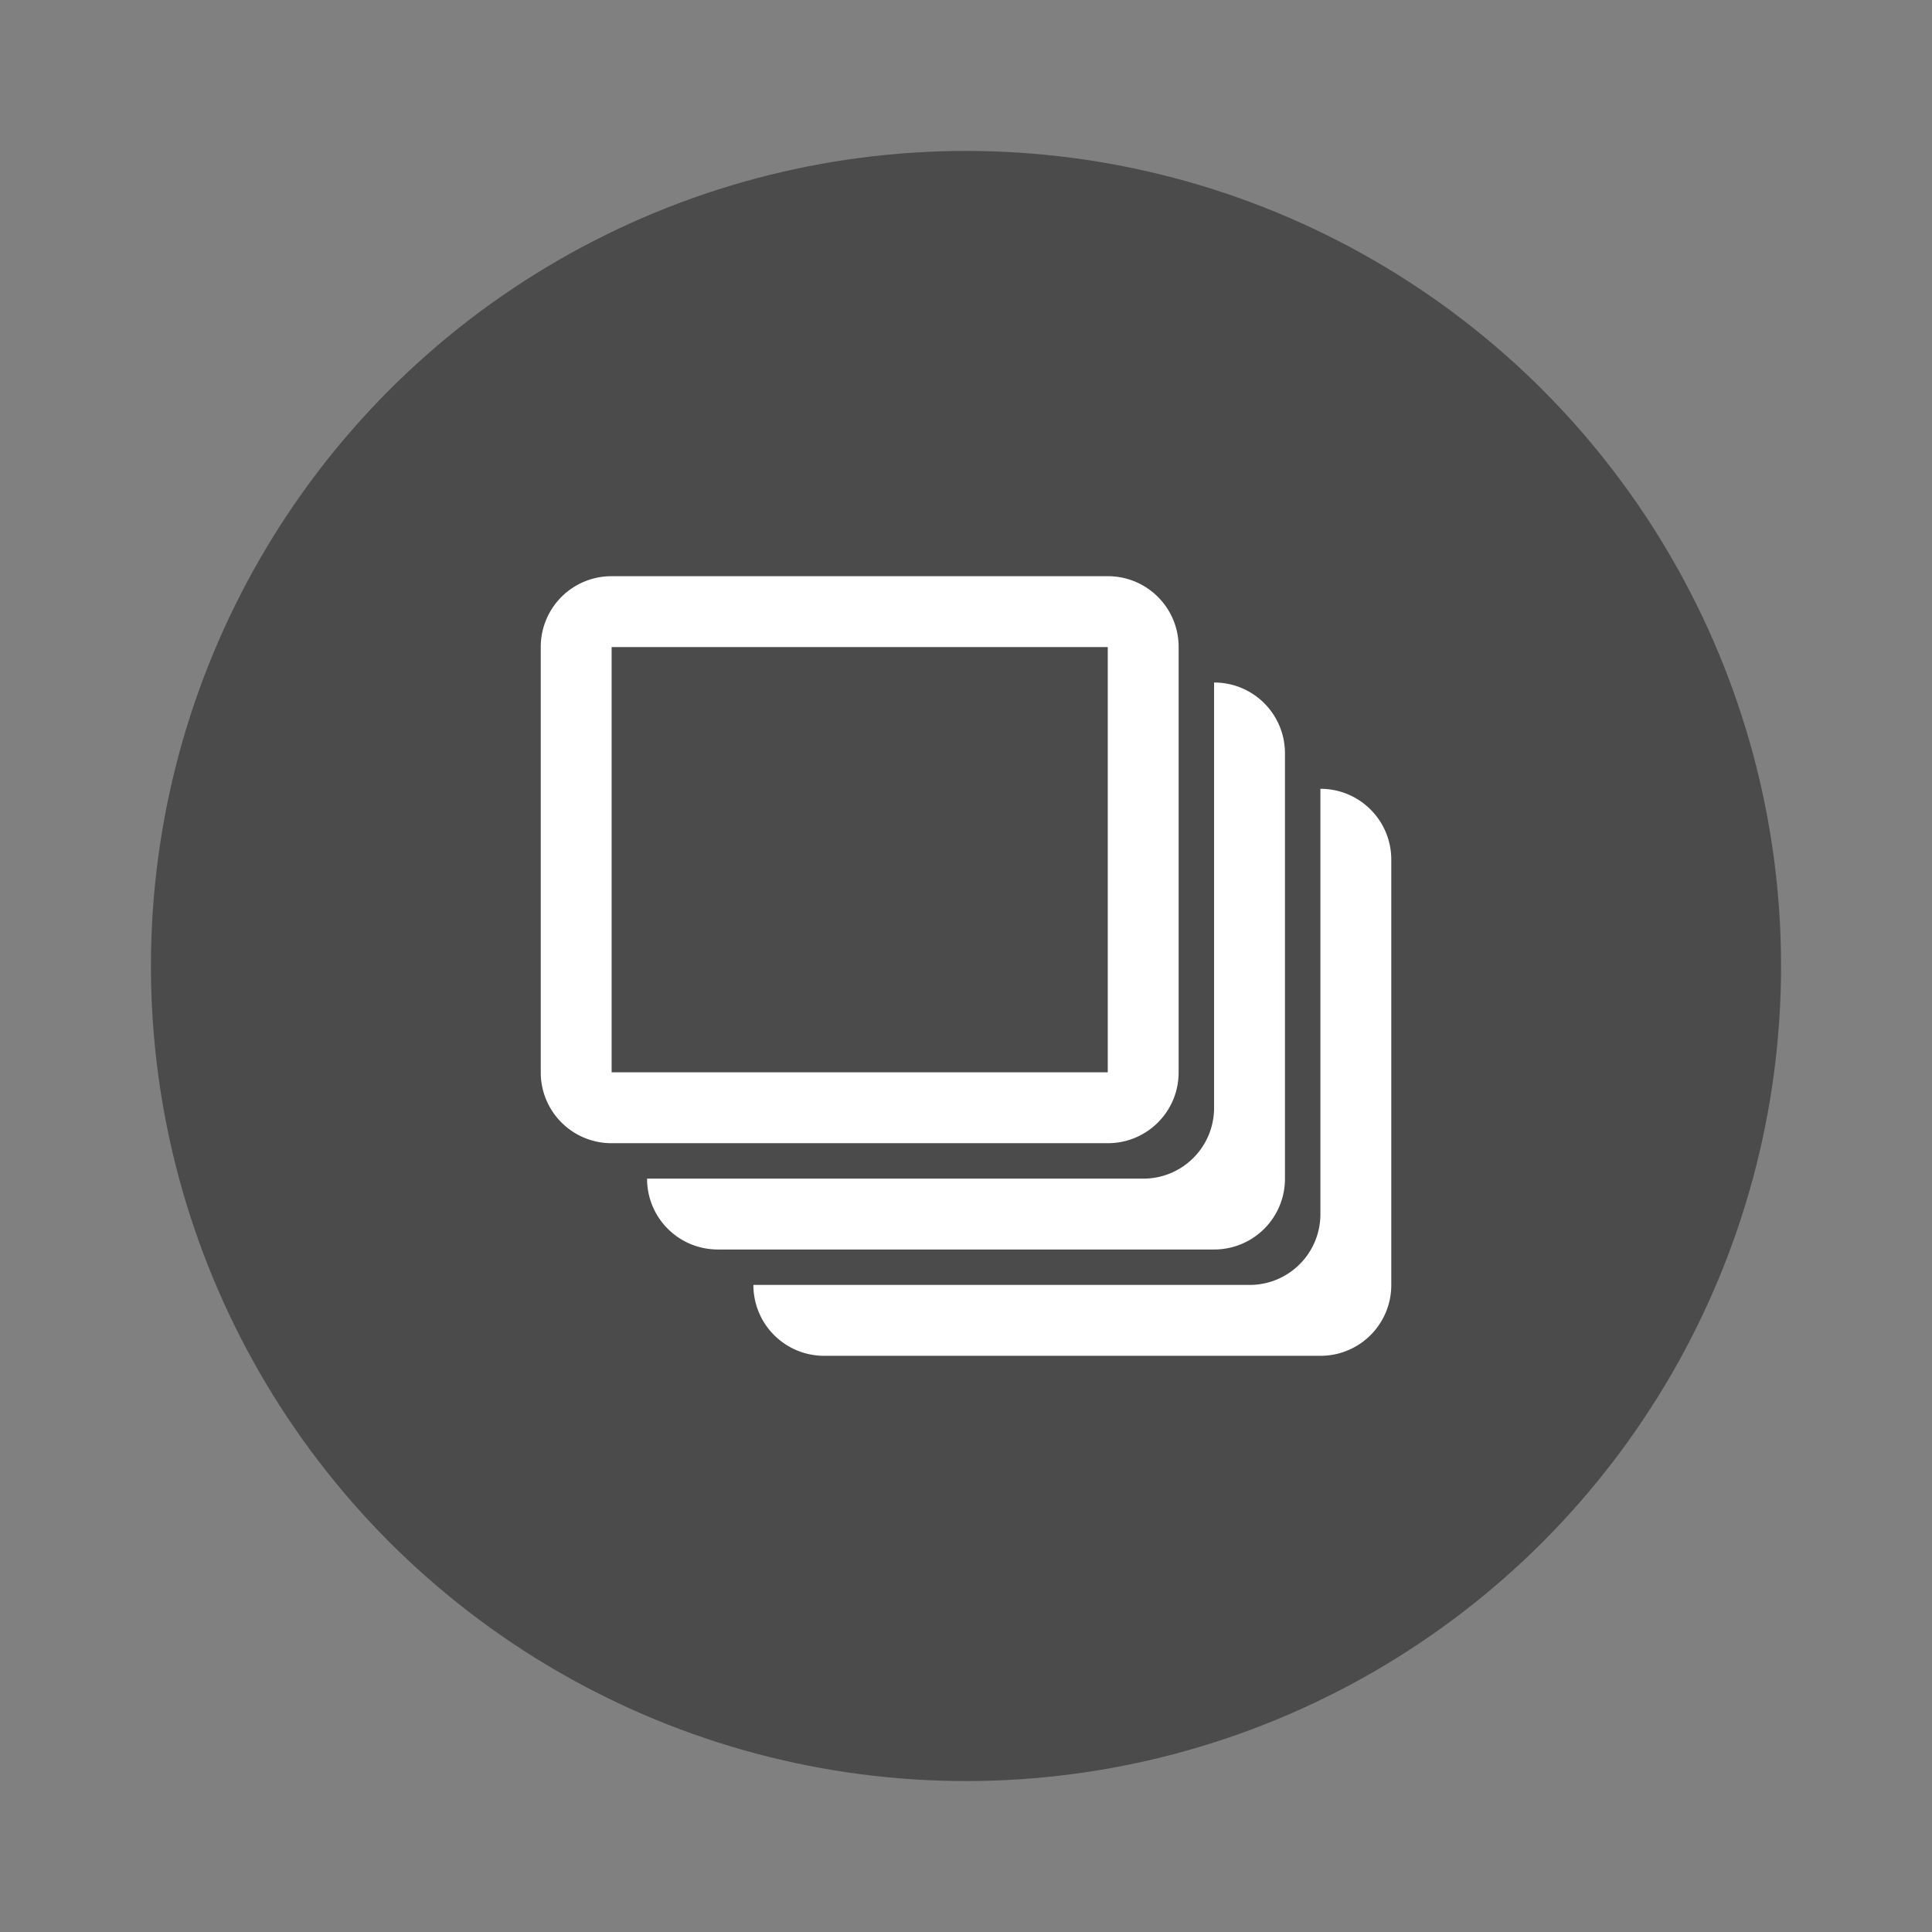 <?xml version="1.0" encoding="UTF-8" standalone="no"?>
<svg
   width="64"
   height="64"
   version="1.1"
   id="svg8"
   sodipodi:docname="goverlay.svg"
   inkscape:version="1.1.2 (0a00cf5339, 2022-02-04)"
   xmlns:inkscape="http://www.inkscape.org/namespaces/inkscape"
   xmlns:sodipodi="http://sodipodi.sourceforge.net/DTD/sodipodi-0.dtd"
   xmlns="http://www.w3.org/2000/svg"
   xmlns:svg="http://www.w3.org/2000/svg">
  <rect width="100%" height="100%" fill="#808080" stroke="none"/>
  <defs
     id="defs12" />
  <sodipodi:namedview
     id="namedview10"
     pagecolor="#ffffff"
     bordercolor="#666666"
     borderopacity="1.0"
     inkscape:pageshadow="2"
     inkscape:pageopacity="0.0"
     inkscape:pagecheckerboard="0"
     showgrid="false"
     inkscape:zoom="6.5"
     inkscape:cx="32"
     inkscape:cy="32"
     inkscape:window-width="1358"
     inkscape:window-height="690"
     inkscape:window-x="56"
     inkscape:window-y="50"
     inkscape:window-maximized="0"
     inkscape:current-layer="svg8" />
  <circle
     cx="32"
     cy="32"
     r="27"
     fill="#c9e11c"
     id="circle2"
     style="fill:#4b4b4b;fill-opacity:1" />
  <path
     d="M20.261 19.087a2.343 2.343 0 0 0-2.348 2.348v14.087c0 1.3 1.047 2.348 2.348 2.348h16.435c1.3 0 2.348-1.047 2.348-2.348V21.435c0-1.3-1.047-2.348-2.348-2.348zm19.957 3.522v14.087c0 1.3-1.047 2.348-2.348 2.348H21.435c0 1.3 1.047 2.347 2.348 2.347h16.435c1.3 0 2.348-1.047 2.348-2.347V24.957c0-1.301-1.047-2.348-2.348-2.348zm3.522 3.521v14.087c0 1.301-1.047 2.348-2.348 2.348H24.957c0 1.3 1.047 2.348 2.348 2.348H43.74c1.3 0 2.348-1.047 2.348-2.348V28.478c0-1.3-1.048-2.348-2.348-2.348z"
     fill="#fff"
     style="paint-order:normal"
     id="path4" />
  <path
     fill="#4b4b4b"
     style="paint-order:normal"
     d="M20.261 21.435h16.435v14.087H20.261z"
     id="path6" />
</svg>
